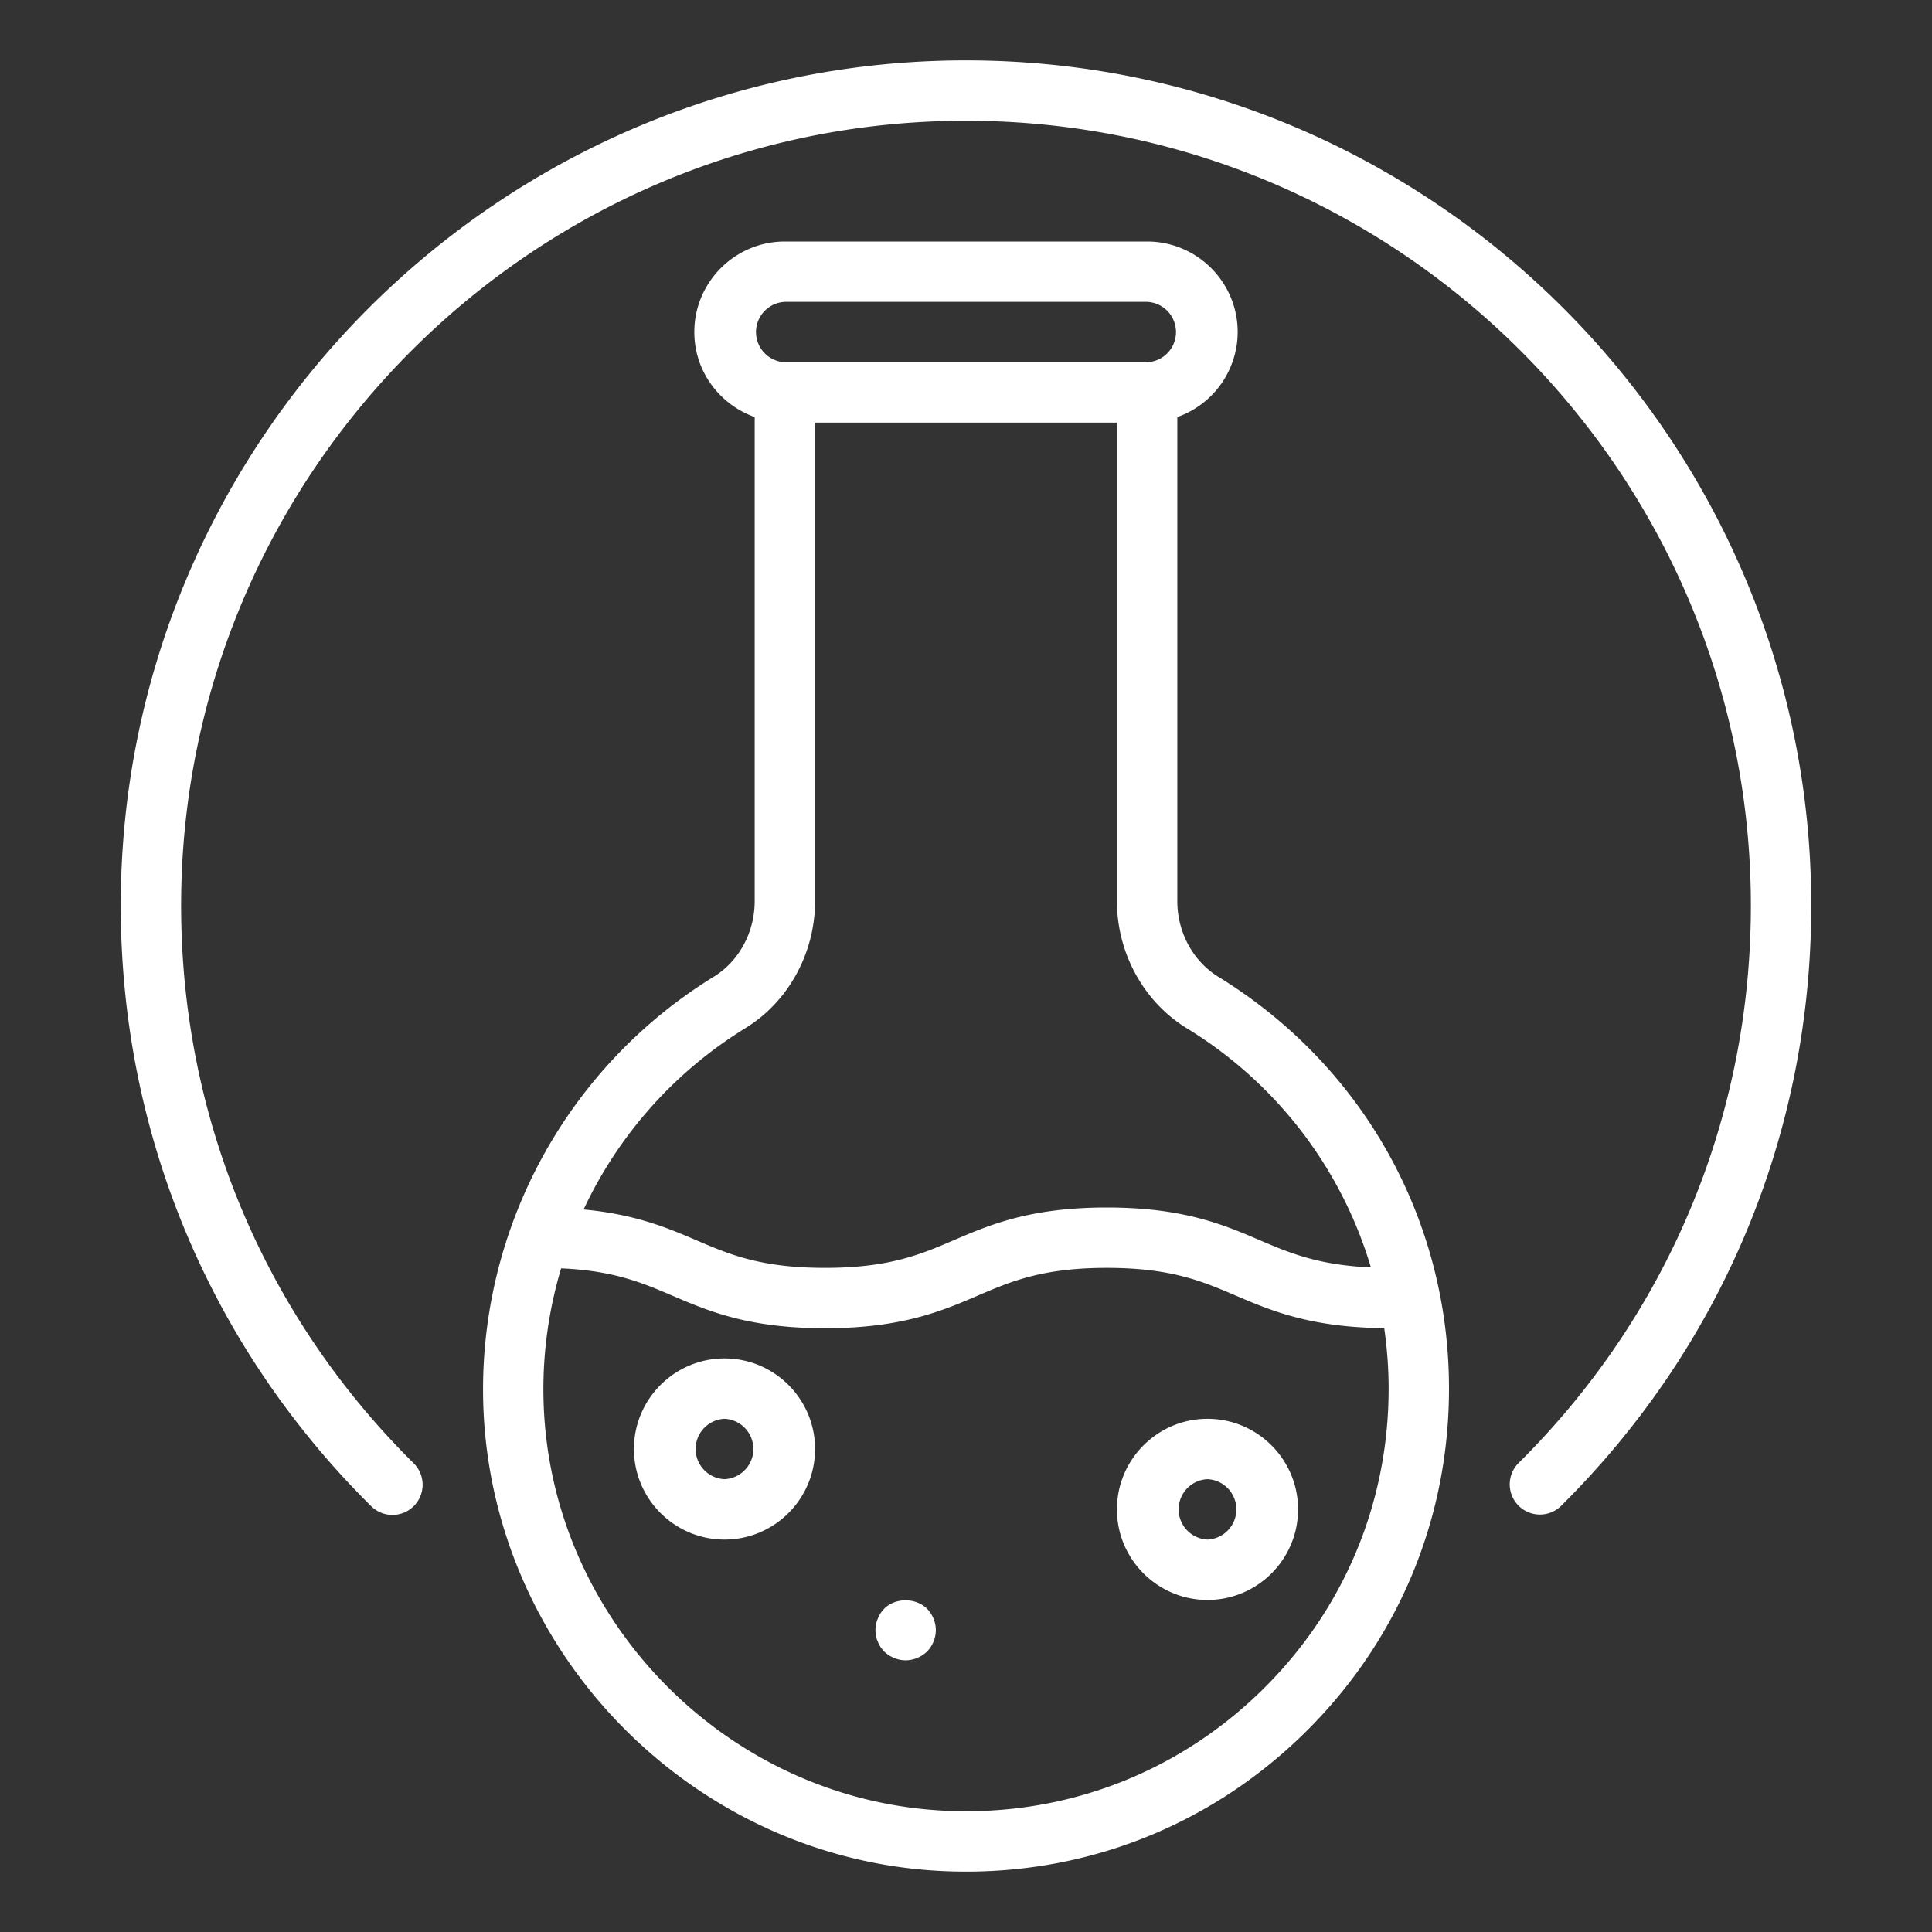 <svg xmlns="http://www.w3.org/2000/svg" version="1.1" xmlns:xlink="http://www.w3.org/1999/xlink" x="0" y="0" viewBox="0 0 64 64" style="enable-background:new 0 0 512 512" xml:space="preserve"><rect x="0" y="0" width="64" height="64" fill="#333333" stroke="none"/><g><path d="M40.36 32.358c-.84-.515-1.36-1.476-1.36-2.507V13.816A2.995 2.995 0 0 0 41 11c0-1.654-1.346-3-3-3H26c-1.654 0-3 1.346-3 3 0 1.302.839 2.402 2 2.816V29.85c0 1.033-.52 1.992-1.355 2.505a16.052 16.052 0 0 0-7.634 14.221c.288 8.22 6.946 14.986 15.158 15.403.281.014.562.021.842.021 4.12 0 8.003-1.546 11.009-4.403C46.23 54.544 48 50.426 48 46c0-5.604-2.856-10.703-7.64-13.642zM26 10h12a1.001 1.001 0 0 1 0 2H26a1.001 1.001 0 0 1 0-2zm-1.31 24.06c1.425-.873 2.31-2.487 2.31-4.21V14h10v15.85c0 1.722.886 3.336 2.313 4.212a13.93 13.93 0 0 1 6.1 7.922c-1.739-.075-2.692-.477-3.687-.903C40.543 40.574 39.203 40 36.664 40s-3.879.574-5.06 1.08c-1.104.474-2.146.92-4.275.92-2.127 0-3.169-.446-4.271-.919-.953-.409-2.02-.856-3.725-1.016a14.033 14.033 0 0 1 5.357-6.005zm16.952 22.088c-2.809 2.67-6.501 4.03-10.371 3.833-7.184-.364-13.01-6.283-13.262-13.475-.054-1.54.15-3.054.579-4.49 1.736.075 2.688.477 3.682.903C23.452 43.426 24.79 44 27.33 44c2.538 0 3.879-.574 5.06-1.081 1.104-.473 2.146-.919 4.274-.919 2.129 0 3.171.446 4.274.919 1.159.496 2.476 1.054 4.916 1.077.094.657.146 1.326.146 2.004 0 3.873-1.548 7.476-4.358 10.148z" fill="#fff" opacity="1" data-original="#000000"/><path d="M24 45c-1.654 0-3 1.346-3 3s1.346 3 3 3 3-1.346 3-3-1.346-3-3-3zm0 4a1.001 1.001 0 0 1 0-2 1.001 1.001 0 0 1 0 2zM40 47c-1.654 0-3 1.346-3 3s1.346 3 3 3 3-1.346 3-3-1.346-3-3-3zm0 4a1.001 1.001 0 0 1 0-2 1.001 1.001 0 0 1 0 2zM29.29 53.29c-.04.05-.09.1-.12.15-.04.06-.07.12-.09.18-.03.06-.05.12-.06.18-.01.07-.02.14-.02.2s.01.13.02.2c.01.06.03.12.06.18.02.06.05.12.09.18.03.05.08.1.12.15.19.18.45.29.71.29s.52-.11.71-.29c.18-.19.29-.44.29-.71s-.11-.52-.29-.71c-.38-.37-1.05-.37-1.42 0z" fill="#fff" opacity="1" data-original="#000000"/><path d="M32 2C16.56 2 4 14.56 4 30c0 7.53 2.946 14.595 8.296 19.894a1 1 0 0 0 1.408-1.421C8.736 43.553 6 36.993 6 30 6 15.664 17.663 4 32 4s26 11.664 26 26c0 6.992-2.736 13.552-7.704 18.473a1 1 0 0 0 1.408 1.42C57.054 44.596 60 37.53 60 30 60 14.56 47.44 2 32 2z" fill="#fff" opacity="1" data-original="#000000"/></g></svg>